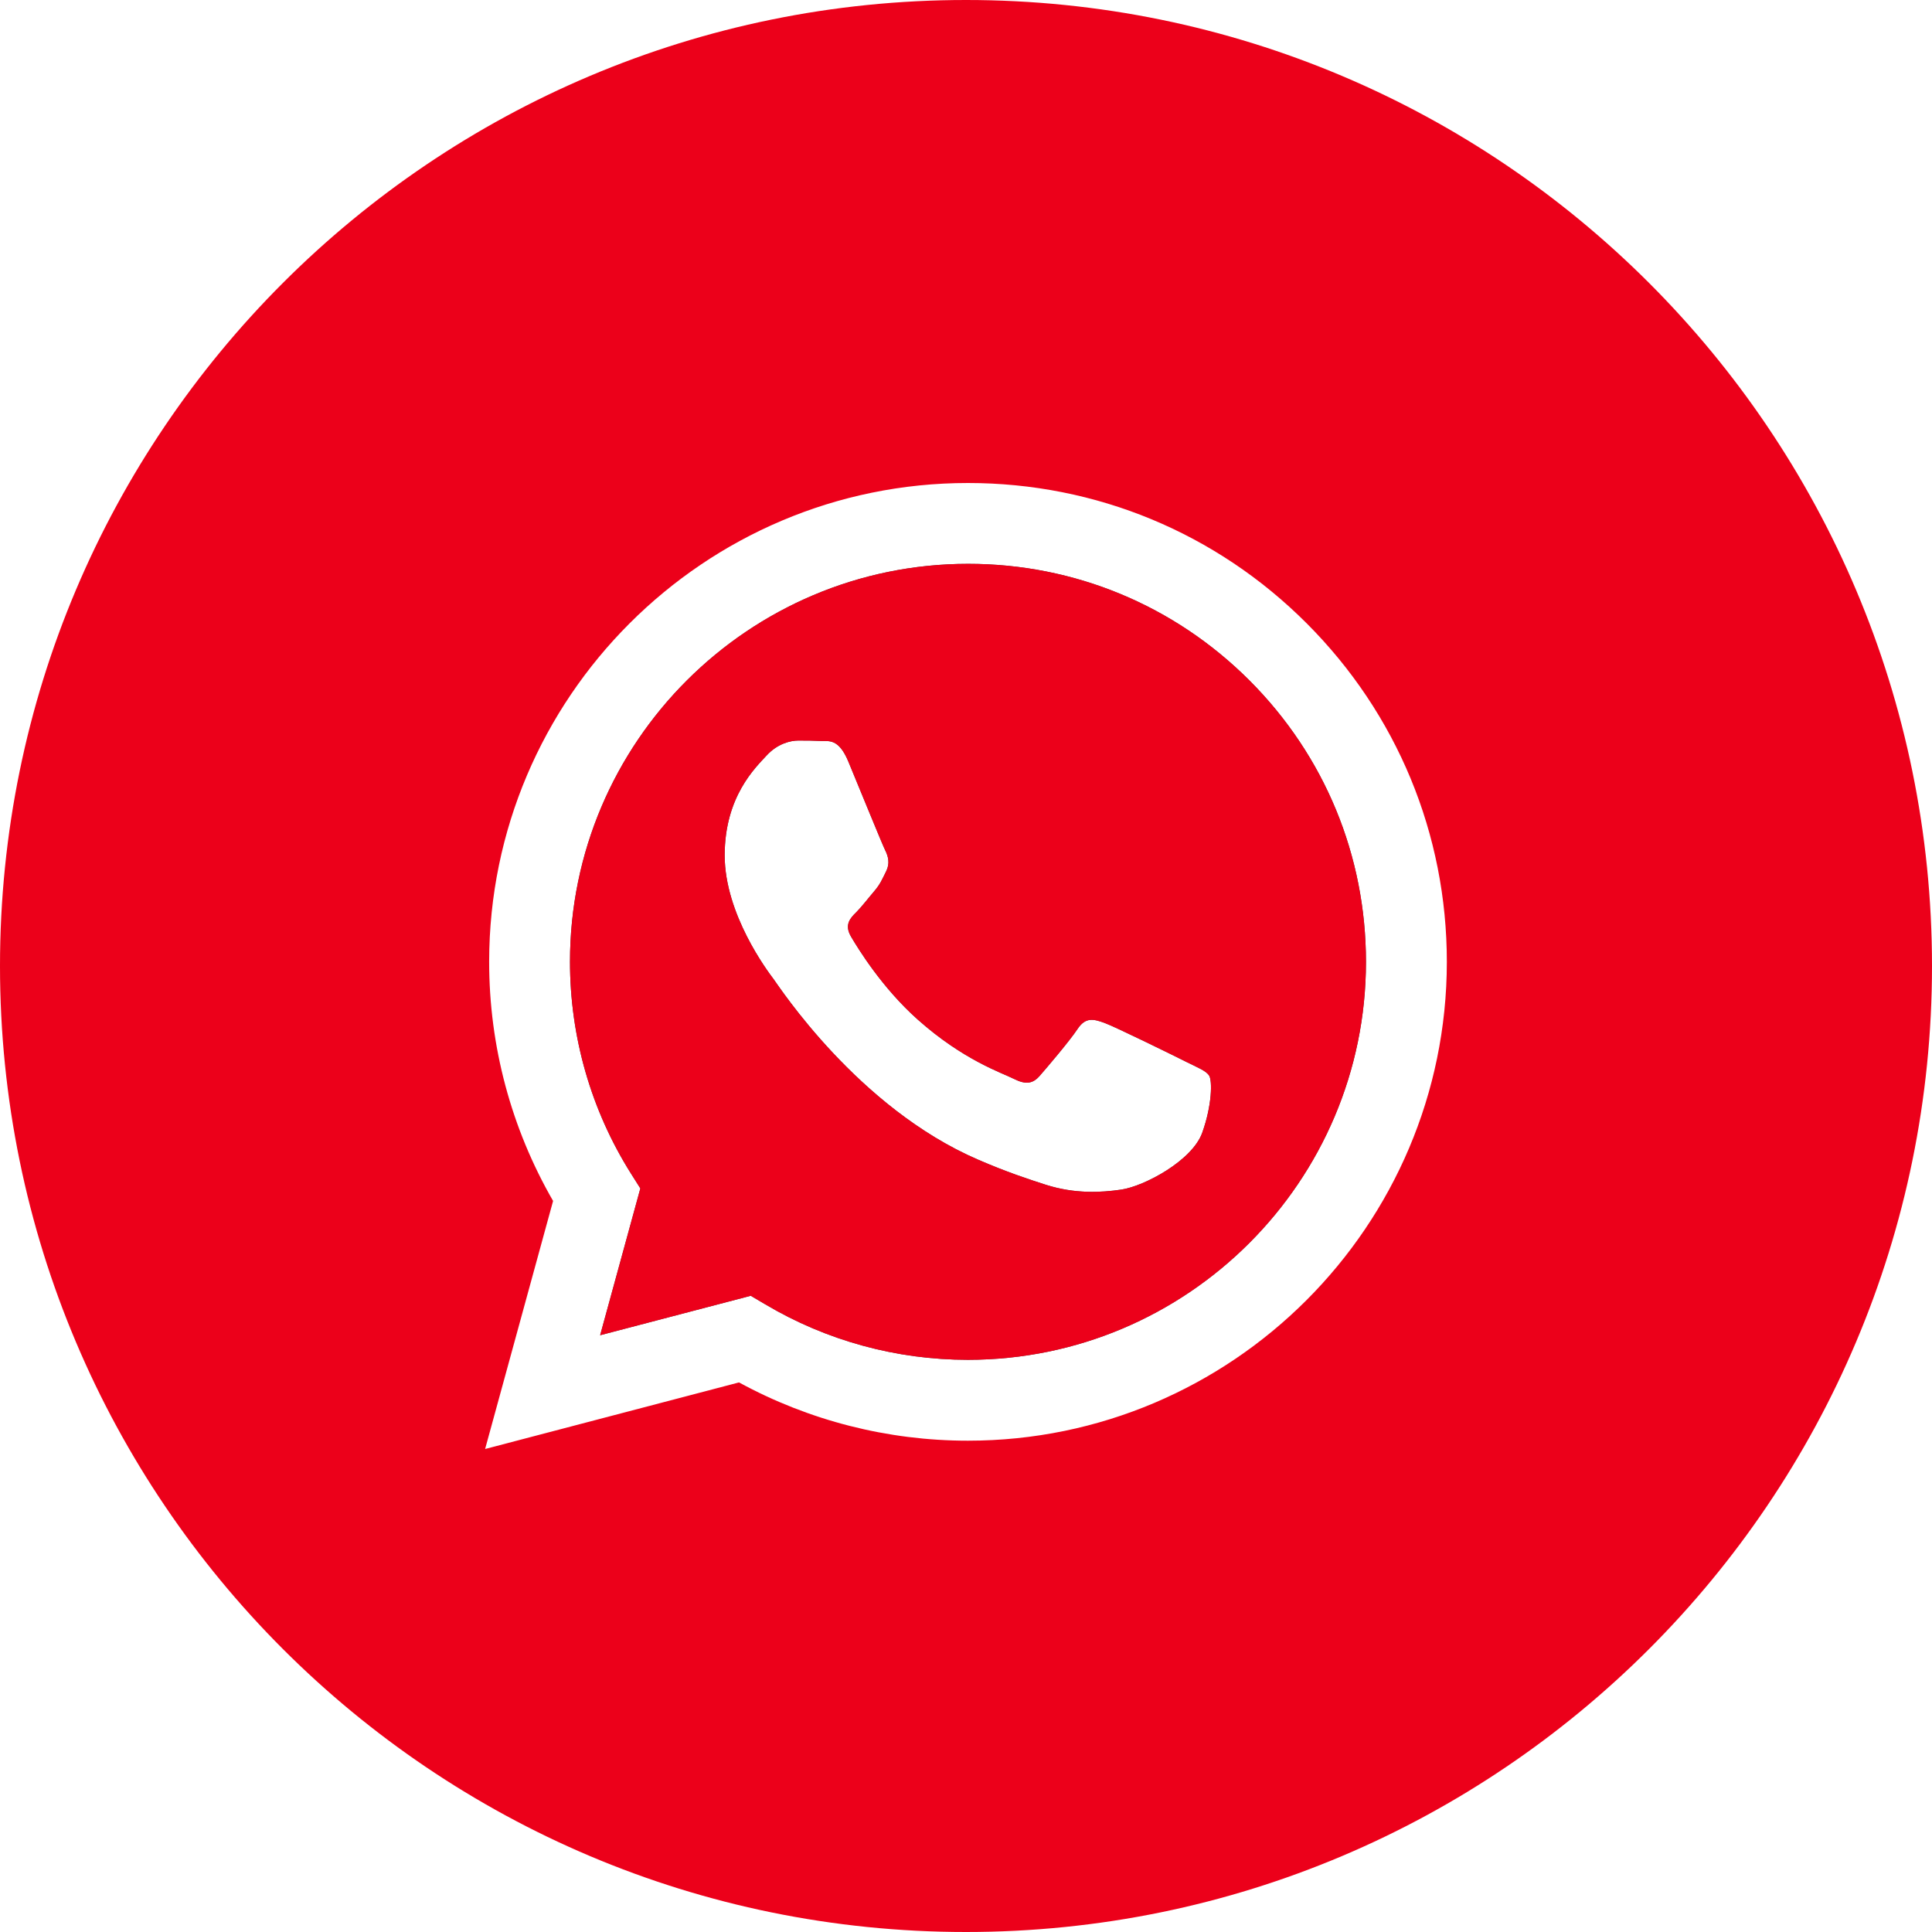 <?xml version="1.0" encoding="UTF-8"?>
<svg width="43px" height="43px" viewBox="0 0 43 43" version="1.1" xmlns="http://www.w3.org/2000/svg" xmlns:xlink="http://www.w3.org/1999/xlink">
    <!-- Generator: Sketch 52 (66869) - http://www.bohemiancoding.com/sketch -->
    <title>Group 6</title>
    <desc>Created with Sketch.</desc>
    <g id="Symbols" stroke="none" stroke-width="1" fill="none" fill-rule="evenodd">
        <g id="Group-6">
            <g id="Group-5">
                <path d="M26.758,25.21 C26.536,25.832 25.472,26.399 24.96,26.476 C24.502,26.544 23.921,26.573 23.283,26.371 C22.896,26.247 22.4,26.084 21.766,25.809 C19.095,24.656 17.349,21.968 17.216,21.79 C17.083,21.613 16.129,20.347 16.129,19.037 C16.129,17.727 16.817,17.082 17.061,16.816 C17.305,16.55 17.594,16.482 17.771,16.482 C17.948,16.482 18.126,16.484 18.282,16.492 C18.446,16.5 18.665,16.43 18.881,16.949 C19.103,17.482 19.635,18.792 19.702,18.925 C19.768,19.058 19.812,19.214 19.723,19.392 C19.635,19.569 19.59,19.681 19.457,19.836 C19.324,19.991 19.178,20.183 19.058,20.303 C18.925,20.434 18.785,20.58 18.941,20.846 C19.097,21.112 19.631,21.984 20.422,22.689 C21.439,23.596 22.298,23.877 22.564,24.011 C22.83,24.145 22.986,24.122 23.141,23.944 C23.296,23.767 23.807,23.168 23.984,22.9 C24.162,22.634 24.339,22.678 24.584,22.767 C24.827,22.856 26.137,23.5 26.403,23.634 C26.669,23.767 26.847,23.833 26.914,23.944 C26.98,24.056 26.98,24.588 26.758,25.21 M21.548,12.549 C16.662,12.549 12.688,16.521 12.686,21.403 C12.686,23.076 13.154,24.706 14.041,26.116 L14.252,26.45 L13.357,29.718 L16.709,28.84 L17.032,29.03 C18.392,29.838 19.951,30.265 21.54,30.265 L21.544,30.265 C26.426,30.265 30.4,26.293 30.402,21.41 C30.402,19.044 29.483,16.82 27.81,15.145 C26.137,13.472 23.913,12.549 21.548,12.549" id="Fill-232" fill="#444444"></path>
                <path d="M26.758,25.21 C26.536,25.832 25.472,26.399 24.96,26.476 C24.502,26.544 23.921,26.573 23.283,26.371 C22.896,26.247 22.4,26.084 21.766,25.809 C19.095,24.656 17.349,21.968 17.216,21.79 C17.083,21.613 16.129,20.347 16.129,19.037 C16.129,17.727 16.817,17.082 17.061,16.816 C17.305,16.55 17.594,16.482 17.771,16.482 C17.948,16.482 18.126,16.484 18.282,16.492 C18.446,16.5 18.665,16.43 18.881,16.949 C19.103,17.482 19.635,18.792 19.702,18.925 C19.768,19.058 19.812,19.214 19.723,19.392 C19.635,19.569 19.59,19.681 19.457,19.836 C19.324,19.991 19.178,20.183 19.058,20.303 C18.925,20.434 18.785,20.58 18.941,20.846 C19.097,21.112 19.631,21.984 20.422,22.689 C21.439,23.596 22.298,23.877 22.564,24.011 C22.83,24.145 22.986,24.122 23.141,23.944 C23.296,23.767 23.807,23.168 23.984,22.9 C24.162,22.634 24.339,22.678 24.584,22.767 C24.827,22.856 26.137,23.5 26.403,23.634 C26.669,23.767 26.847,23.833 26.914,23.944 C26.98,24.056 26.98,24.588 26.758,25.21 M21.548,12.549 C16.662,12.549 12.688,16.521 12.686,21.403 C12.686,23.076 13.154,24.706 14.041,26.116 L14.252,26.45 L13.357,29.718 L16.709,28.84 L17.032,29.03 C18.392,29.838 19.951,30.265 21.54,30.265 L21.544,30.265 C26.426,30.265 30.4,26.293 30.402,21.41 C30.402,19.044 29.483,16.82 27.81,15.145 C26.137,13.472 23.913,12.549 21.548,12.549" id="Fill-232" fill="#EC001A"></path>
                <path d="M21.544,32.065 L21.54,32.065 C19.756,32.065 18.004,31.617 16.448,30.768 L10.797,32.25 L12.31,26.729 C11.378,25.113 10.886,23.28 10.887,21.402 C10.89,15.528 15.669,10.75 21.544,10.75 C24.394,10.75 27.071,11.86 29.083,13.874 C31.094,15.887 32.203,18.564 32.202,21.411 C32.199,27.285 27.418,32.065 21.544,32.065 M21.5,-3.55271368e-15 C9.625,-3.55271368e-15 -3.55271368e-15,9.625 -3.55271368e-15,21.5 C-3.55271368e-15,33.373 9.625,43 21.5,43 C33.373,43 43,33.373 43,21.5 C43,9.625 33.373,-3.55271368e-15 21.5,-3.55271368e-15" id="Fill-233" fill="#EC001A"></path>
            </g>
        </g>
    </g>
</svg>